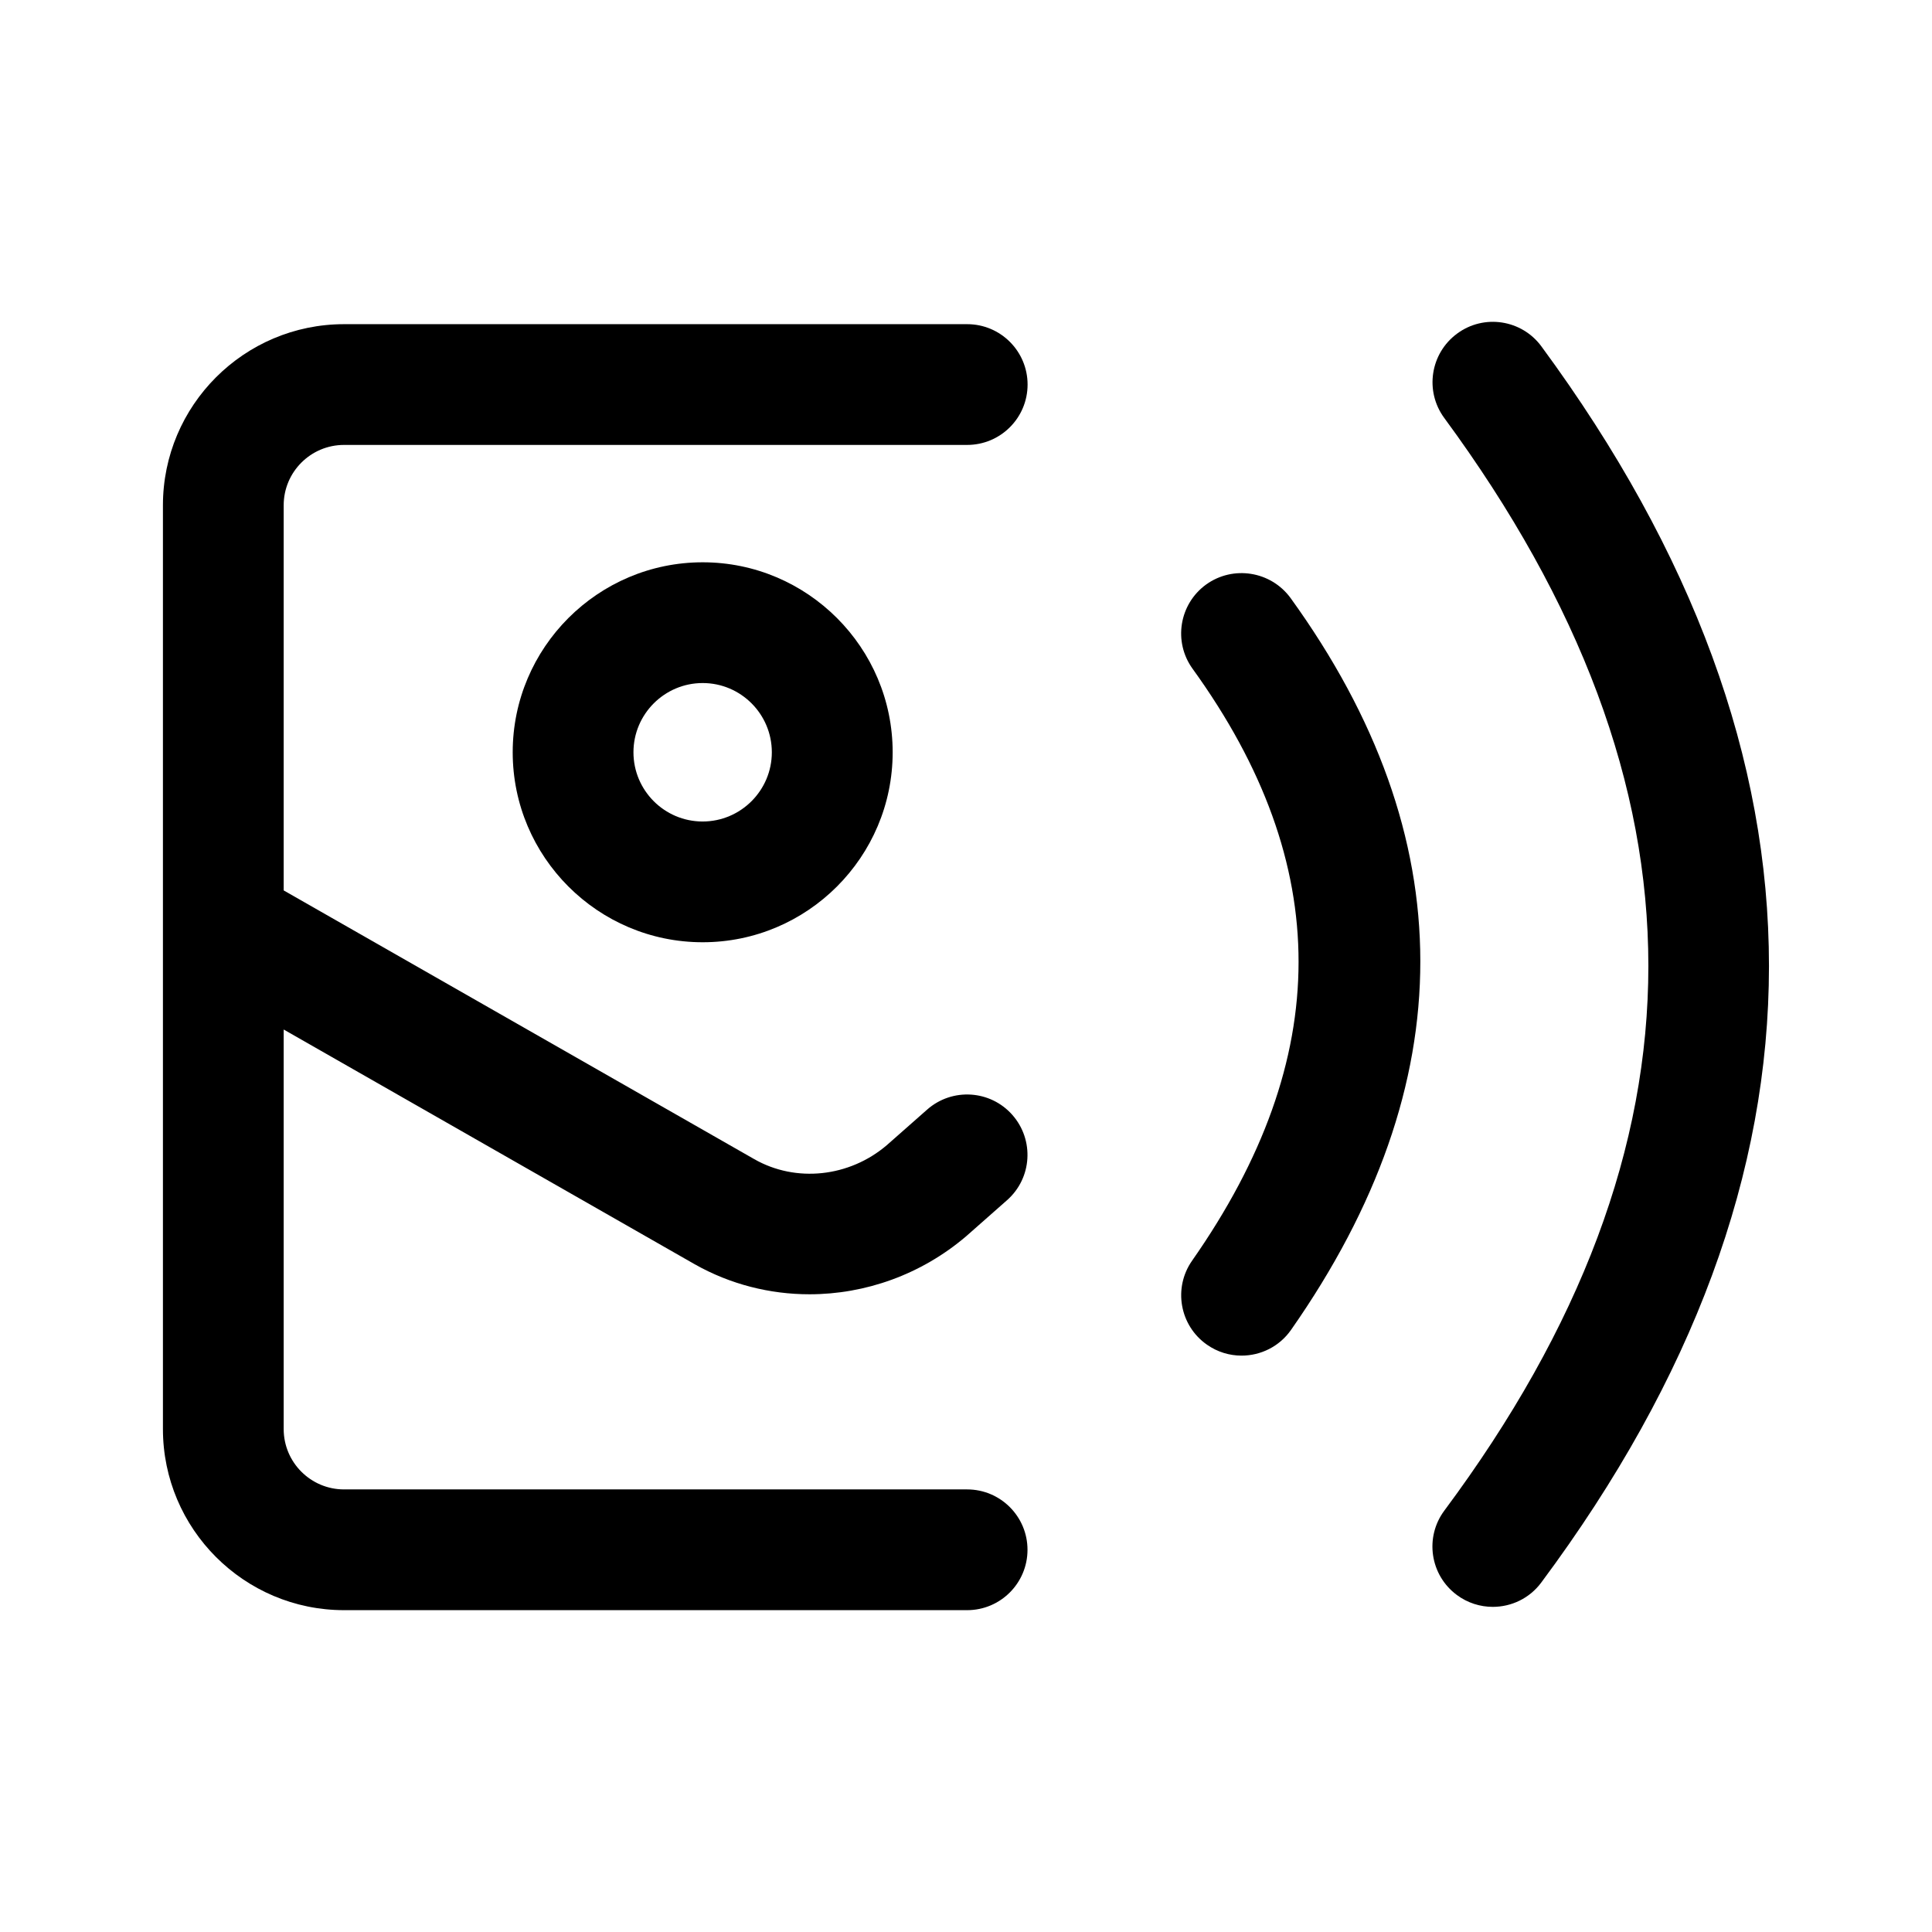 <?xml version="1.0" encoding="utf-8"?>
<!-- Generator: Adobe Illustrator 27.3.1, SVG Export Plug-In . SVG Version: 6.00 Build 0)  -->
<svg version="1.1" xmlns="http://www.w3.org/2000/svg" xmlns:xlink="http://www.w3.org/1999/xlink" x="0px" y="0px"
	 viewBox="0 0 24 24" style="enable-background:new 0 0 24 24;" xml:space="preserve">
<style type="text/css">
	.st0{fill:none;stroke:#F15A24;stroke-width:0.1;stroke-miterlimit:10;}
	.st1{fill:none;stroke:#1A1A1A;stroke-width:0.3;stroke-miterlimit:10;}
	.st2{fill:none;stroke:#686868;stroke-width:0.15;stroke-miterlimit:10;}
	.st3{fill:none;stroke:#F15A24;stroke-width:0.067;stroke-miterlimit:10;}
	.st4{fill:none;stroke:#1A1A1A;stroke-width:0.2;stroke-miterlimit:10;}
	.st5{fill:none;stroke:#686868;stroke-width:0.1;stroke-miterlimit:10;}
	.st6{fill:none;stroke:#F15A24;stroke-width:0.067;stroke-linecap:round;stroke-linejoin:round;stroke-miterlimit:10;}
	.st7{fill:none;stroke:#1A1A1A;stroke-width:0.2;stroke-linecap:round;stroke-linejoin:round;stroke-miterlimit:10;}
	.st8{fill:none;stroke:#686868;stroke-width:0.1;stroke-linecap:round;stroke-linejoin:round;stroke-miterlimit:10;}
	.st9{stroke:#F15A24;stroke-width:0.067;stroke-miterlimit:10;}
	.st10{stroke:#1A1A1A;stroke-width:0.2;stroke-miterlimit:10;}
	.st11{stroke:#686868;stroke-width:0.1;stroke-miterlimit:10;}
	.st12{fill:none;stroke:#FFFFFF;stroke-width:0.5;stroke-miterlimit:10;}
	.st13{fill:none;stroke:#000000;stroke-linecap:round;stroke-linejoin:round;stroke-miterlimit:10;}
	.st14{fill:none;stroke:#FFFFFF;stroke-width:0.5;stroke-linecap:round;stroke-linejoin:round;stroke-miterlimit:10;}
	.st15{fill:#606060;stroke:#000000;stroke-linecap:round;stroke-linejoin:round;stroke-miterlimit:10;}
	.st16{fill:none;stroke:#000000;stroke-width:4;stroke-miterlimit:10;}
	.st17{fill:#FFFFFF;}
	.st18{fill:none;stroke:#FFFFFF;stroke-width:0.1;stroke-miterlimit:10;}
	.st19{fill:none;stroke:#FFFFFF;stroke-width:0.1;stroke-linecap:round;stroke-linejoin:round;stroke-miterlimit:10;}
	.st20{fill:none;stroke:#FFFFFF;stroke-width:0.25;stroke-linecap:round;stroke-linejoin:round;stroke-miterlimit:10;}
	.st21{fill:none;stroke:#FFFFFF;stroke-width:0.25;stroke-miterlimit:10;}
	.st22{fill:none;stroke:#FFFFFF;stroke-linecap:round;stroke-linejoin:round;stroke-miterlimit:10;}
</style>
<g id="Layer_1">
	<g>
		<path d="M12.765,4.777c0-0.414-0.336-0.75-0.75-0.75H4.274c-1.241,0-2.25,1.009-2.25,2.25v11.475
			c0,1.241,1.009,2.25,2.25,2.25h7.74c0.414,0,0.75-0.336,0.75-0.75s-0.336-0.75-0.75-0.75H4.274
			c-0.414,0-0.75-0.336-0.75-0.75v-4.963l5.106,2.916
			c0.442,0.25,0.934,0.373,1.426,0.373c0.692,0,1.386-0.244,1.944-0.719
			l0.51-0.45c0.311-0.274,0.34-0.748,0.066-1.059
			c-0.273-0.31-0.747-0.341-1.059-0.066l-0.5,0.441
			c-0.467,0.399-1.13,0.469-1.646,0.175l-5.847-3.339V6.277
			c0-0.414,0.336-0.75,0.75-0.75h7.74C12.429,5.527,12.765,5.191,12.765,4.777z"/>
		<path d="M6.369,9.345c0,1.301,1.059,2.36,2.36,2.36s2.36-1.059,2.36-2.36
			s-1.059-2.36-2.36-2.36S6.369,8.044,6.369,9.345z M9.588,9.345
			c0,0.474-0.386,0.86-0.86,0.86S7.869,9.819,7.869,9.345
			s0.386-0.86,0.86-0.86S9.588,8.871,9.588,9.345z"/>
		<path d="M14.983,7.261c-0.335,0.243-0.411,0.711-0.168,1.047
			c1.757,2.431,1.755,4.835-0.006,7.352c-0.238,0.339-0.155,0.807,0.184,1.044
			c0.131,0.092,0.281,0.136,0.43,0.136c0.236,0,0.469-0.111,0.615-0.32
			c2.143-3.062,2.141-6.121-0.006-9.091C15.787,7.094,15.318,7.02,14.983,7.261z"
			/>
		<path d="M18.101,4.144c-0.334,0.246-0.405,0.715-0.16,1.048
			c3.38,4.593,3.381,9.032,0.002,13.572c-0.248,0.332-0.179,0.802,0.154,1.049
			c0.134,0.1,0.292,0.148,0.447,0.148c0.229,0,0.455-0.104,0.602-0.302
			c3.771-5.067,3.772-10.234,0.002-15.356C18.903,3.97,18.434,3.898,18.101,4.144z"
			/>
	</g>
</g>
<g id="Layer_2">
</g>
<g id="Layer_3">
</g>
<g id="Layer_4">
</g>
<g id="Layer_5">
</g>
<g id="Layer_6">
</g>
</svg>
